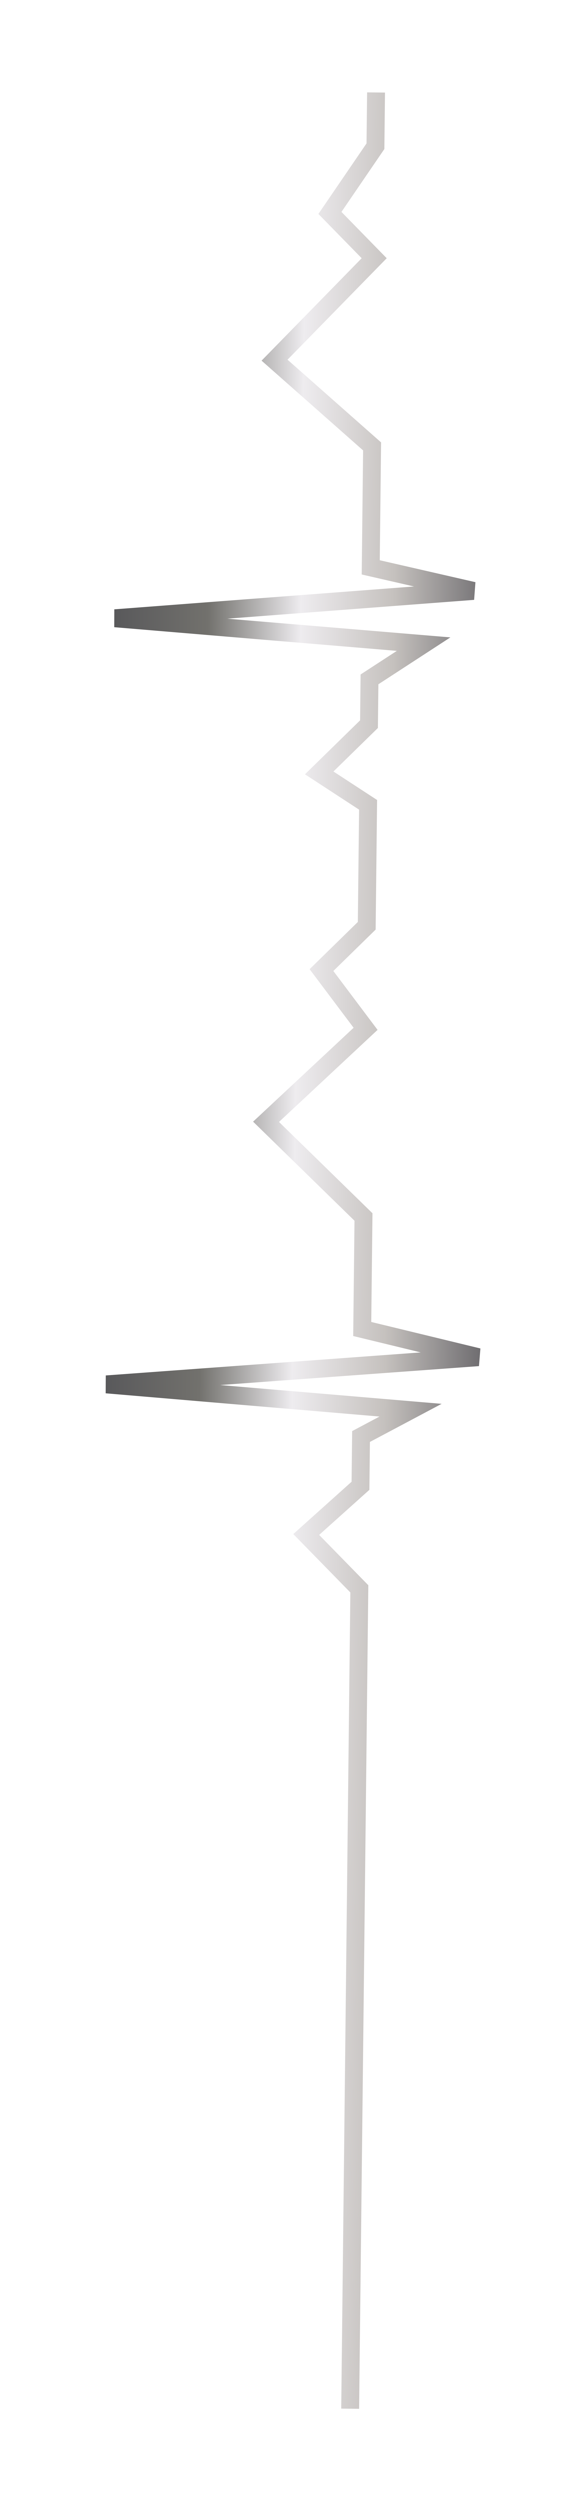 <svg width="64" height="279" viewBox="0 0 64 279" fill="none" xmlns="http://www.w3.org/2000/svg">
<g filter="url(#filter0_d_122_1472)">
<path d="M32.001 0.319L31.934 6.318L26.85 13.762L31.794 18.817L20.666 30.194L31.559 39.816L31.408 53.315L42.88 55.944L2.843 58.996L37.313 61.882L31.269 65.815L31.213 70.814L25.652 76.252L31.112 79.814L30.961 93.313L25.906 98.257L30.833 104.812L19.716 115.188L30.598 125.811L30.458 138.31L43.424 141.455L1.887 144.491L35.857 147.371L30.324 150.309L30.262 155.809L24.201 161.242L30.134 167.308L30.011 178.308L29.111 258.802" stroke="url(#paint0_linear_122_1472)" stroke-width="2"/>
</g>
<defs>
<filter id="filter0_d_122_1472" x="0.613" y="0" width="64.387" height="278.948" filterUnits="userSpaceOnUse" color-interpolation-filters="sRGB">
<feFlood flood-opacity="0" result="BackgroundImageFix"/>
<feColorMatrix in="SourceAlpha" type="matrix" values="0 0 0 0 0 0 0 0 0 0 0 0 0 0 0 0 0 0 127 0" result="hardAlpha"/>
<feOffset dx="10" dy="10"/>
<feGaussianBlur stdDeviation="5"/>
<feComposite in2="hardAlpha" operator="out"/>
<feColorMatrix type="matrix" values="0 0 0 0 0.62 0 0 0 0 0.62 0 0 0 0 0.62 0 0 0 0.85 0"/>
<feBlend mode="normal" in2="BackgroundImageFix" result="effect1_dropShadow_122_1472"/>
<feBlend mode="normal" in="SourceGraphic" in2="effect1_dropShadow_122_1472" result="shape"/>
</filter>
<linearGradient id="paint0_linear_122_1472" x1="2.058" y1="129.242" x2="43.555" y2="129.706" gradientUnits="userSpaceOnUse">
<stop stop-color="#59595B"/>
<stop offset="0.25" stop-color="#72716D"/>
<stop offset="0.5" stop-color="#EEECEF"/>
<stop offset="0.75" stop-color="#C5C1BE"/>
<stop offset="1" stop-color="#716F72"/>
</linearGradient>
</defs>
</svg>
